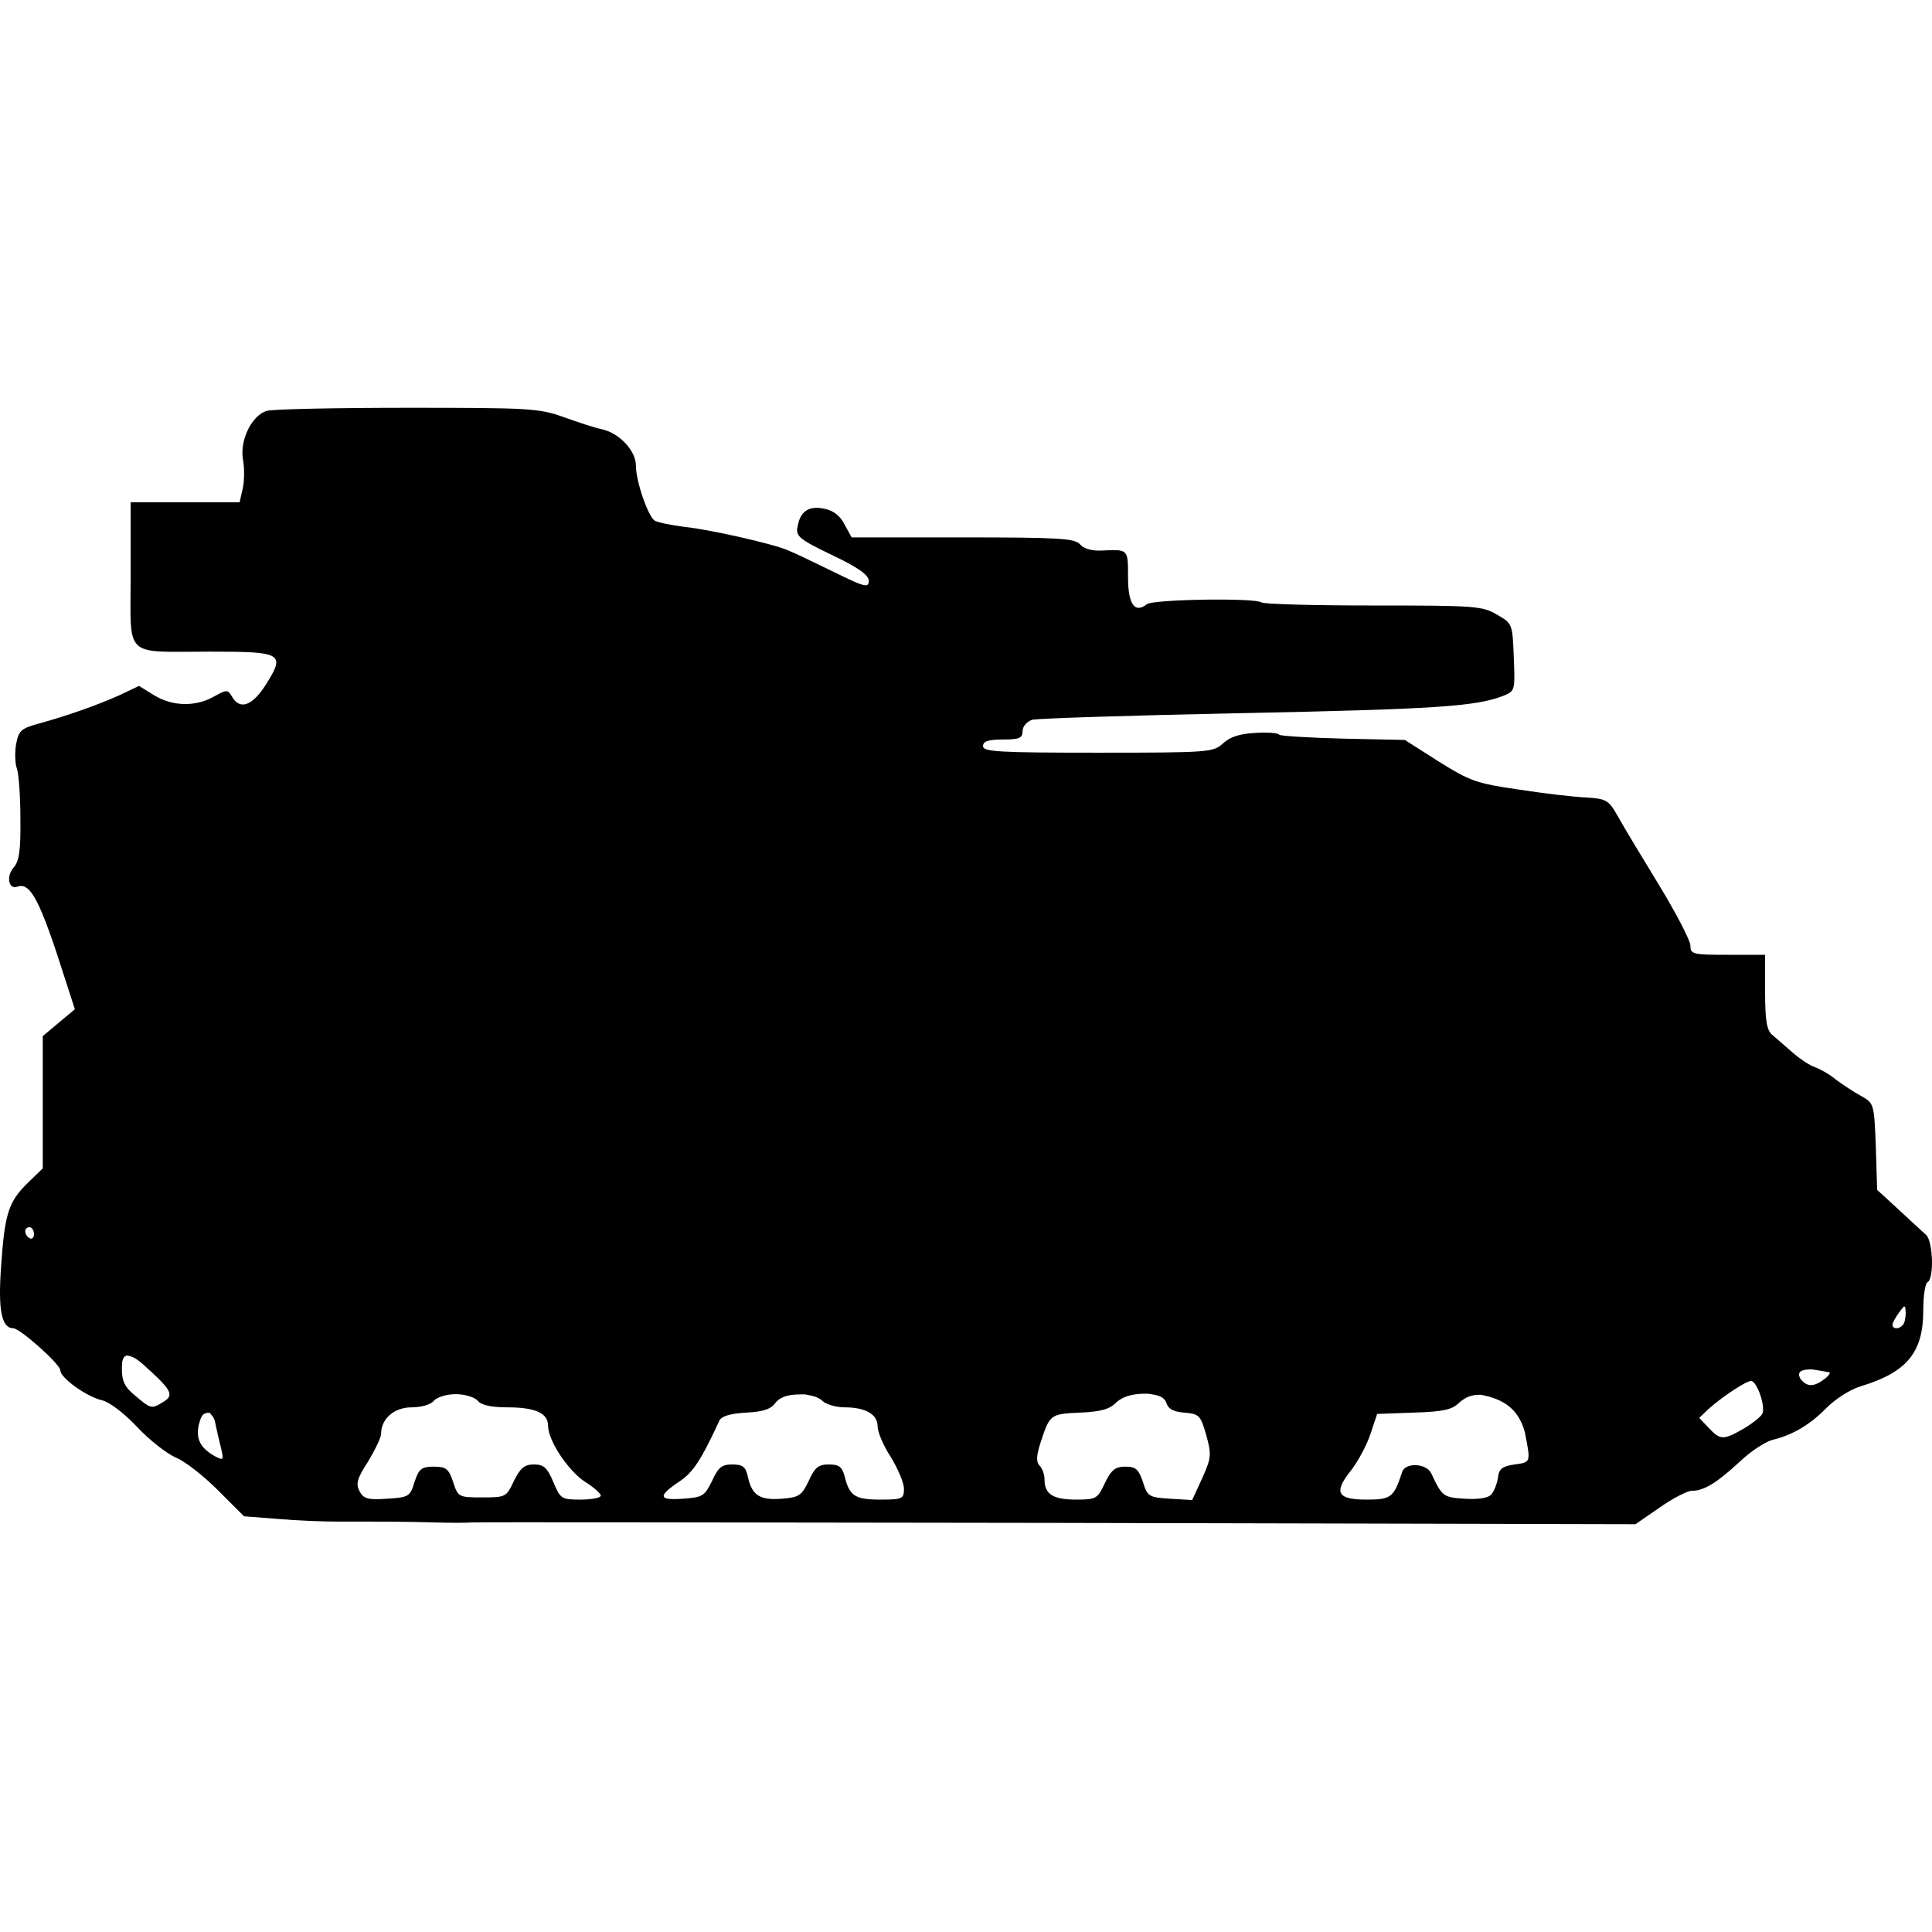 <?xml version="1.0" encoding="UTF-8"?>
<!DOCTYPE svg PUBLIC "-//W3C//DTD SVG 1.1//EN" "http://www.w3.org/Graphics/SVG/1.1/DTD/svg11.dtd">
<svg version="1.1" xmlns="http://www.w3.org/2000/svg" xmlns:xlink="http://www.w3.org/1999/xlink" x="0" y="0" width="500" height="500" viewBox="0, 0, 500, 500">
  <g id="layer102">
    <path d="M105.452,105.535 C87.032,105.535 70.658,105.876 69.066,106.332 C65.086,107.468 61.902,114.177 62.925,119.18 C63.266,121.227 63.266,124.524 62.812,126.457 L62.016,129.982 L33.817,129.982 L33.817,148.63 C33.817,170.69 31.656,168.643 54.397,168.643 C73.045,168.643 73.842,169.098 68.952,176.943 C65.427,182.628 62.13,183.879 60.083,180.354 C58.946,178.421 58.718,178.421 55.421,180.241 C50.645,182.969 44.619,182.856 39.843,179.9 L35.977,177.512 L31.202,179.786 C25.743,182.287 17.443,185.244 9.938,187.29 C5.39,188.541 4.821,189.11 4.139,192.748 C3.798,194.909 3.911,197.638 4.367,198.889 C4.821,200.026 5.277,205.825 5.277,211.738 C5.39,220.152 4.935,222.881 3.57,224.473 C1.524,226.747 2.206,230.271 4.48,229.476 C7.892,228.225 10.393,233.001 16.988,253.809 L19.376,261.2 L15.282,264.611 L11.075,268.136 L11.075,302.362 L7.095,306.228 C2.206,311.003 1.183,314.188 0.273,327.946 C-0.523,338.976 0.387,343.751 3.457,343.751 C5.277,343.866 15.623,353.076 15.623,354.668 C15.623,356.6 22.446,361.489 26.426,362.399 C28.359,362.854 32.225,365.811 35.522,369.335 C38.592,372.633 43.141,376.158 45.415,377.181 C47.802,378.091 52.692,381.957 56.445,385.709 L63.153,392.419 L72.022,393.101 C77.025,393.555 83.734,393.783 86.917,393.783 C98.402,393.783 105.452,393.783 112.502,394.01 C116.482,394.124 120.688,394.124 121.939,394.01 C123.19,393.896 191.528,394.01 273.739,394.124 L423.264,394.465 L429.518,390.144 C432.928,387.756 436.681,385.823 437.818,385.823 C441.002,385.823 444.299,383.776 450.212,378.319 C453.055,375.589 456.92,373.088 458.74,372.633 C463.971,371.382 468.519,368.653 472.726,364.332 C475,362.058 478.866,359.556 481.595,358.761 C493.535,355.122 497.742,350.005 497.742,339.089 C497.742,335.451 498.196,332.153 498.878,331.812 C500.584,330.789 500.243,321.465 498.537,319.646 C497.628,318.849 494.444,315.893 491.374,313.051 L485.802,307.934 L485.461,296.677 C485.007,285.534 485.007,285.534 481.595,283.601 C479.663,282.577 476.82,280.644 475.114,279.393 C473.522,278.029 471.02,276.665 469.77,276.209 C468.405,275.755 465.79,274.049 463.856,272.344 C461.924,270.637 459.536,268.591 458.626,267.795 C457.262,266.658 456.807,264.157 456.807,256.765 L456.807,247.101 L447.142,247.101 C438.159,247.101 437.477,246.986 437.477,244.712 C437.477,243.462 433.838,236.412 429.403,229.135 C424.969,221.858 420.08,213.784 418.715,211.283 C416.328,207.076 415.759,206.735 410.642,206.394 C407.572,206.279 399.726,205.37 393.131,204.346 C382.101,202.755 380.509,202.186 372.322,197.069 L363.568,191.498 L347.535,191.156 C338.779,190.929 331.274,190.474 331.047,190.133 C330.82,189.679 327.977,189.451 324.794,189.679 C320.813,189.905 318.312,190.702 316.492,192.407 C313.991,194.682 312.967,194.795 284.2,194.795 C258.502,194.795 254.408,194.568 254.408,193.09 C254.408,191.839 255.773,191.384 259.526,191.384 C263.732,191.384 264.642,191.043 264.642,189.223 C264.642,187.972 265.779,186.722 267.144,186.267 C268.621,185.926 293.069,185.13 321.496,184.562 C371.072,183.538 381.875,182.856 388.924,180.127 C392.108,178.877 392.108,178.762 391.767,170.121 C391.426,161.479 391.426,161.365 387.446,159.091 C383.693,156.817 381.647,156.703 355.608,156.703 C340.258,156.703 327.181,156.362 326.499,155.908 C324.679,154.657 298.413,155.111 296.821,156.362 C293.638,158.864 291.931,156.362 291.931,149.313 C291.931,142.035 292.046,142.149 284.995,142.49 C282.494,142.604 280.334,141.921 279.538,140.898 C278.173,139.306 273.966,139.078 249.178,139.078 L220.41,139.078 L218.591,135.781 C217.568,133.621 215.748,132.142 213.474,131.688 C209.381,130.778 207.106,132.257 206.424,136.236 C205.855,138.737 206.765,139.534 215.293,143.627 C222.229,146.924 224.845,148.857 224.845,150.336 C224.845,152.269 223.707,151.928 215.407,147.834 C210.29,145.332 205.06,142.831 203.809,142.376 C200.17,140.785 183.797,137.032 177.087,136.35 C173.676,135.895 170.265,135.213 169.469,134.758 C167.764,133.734 164.58,124.638 164.58,120.545 C164.58,116.678 160.372,112.13 155.824,111.107 C154.118,110.766 149.57,109.288 145.818,107.923 C139.451,105.649 136.836,105.535 105.452,105.535 z M297.139,360.701 C298.844,360.96 301.068,361.11 301.825,362.968 C302.279,364.56 303.53,365.356 306.487,365.583 C310.353,365.925 310.694,366.266 312.172,371.382 C313.536,376.386 313.536,377.181 311.148,382.525 L308.533,388.211 L302.848,387.87 C297.39,387.529 296.935,387.301 295.798,383.549 C294.661,380.252 293.979,379.569 291.249,379.569 C288.634,379.569 287.611,380.365 285.905,383.89 C284.086,387.87 283.631,388.097 278.514,388.097 C272.601,388.097 270.328,386.733 270.328,382.981 C270.328,381.616 269.759,380.024 269.077,379.342 C268.167,378.432 268.167,376.954 269.19,373.656 C271.692,366.038 271.692,365.925 279.538,365.583 C284.882,365.356 287.27,364.674 288.862,362.968 C291.132,360.944 294.205,360.628 297.139,360.701 z M208.308,360.869 C209.956,361.212 211.511,361.34 212.792,362.513 C213.701,363.423 216.317,364.219 218.591,364.219 C224.048,364.219 227.119,366.038 227.119,369.109 C227.119,370.586 228.597,374.111 230.53,377.068 C232.349,380.024 233.942,383.776 233.942,385.255 C233.942,387.87 233.6,388.097 227.801,388.097 C221.32,388.097 219.842,387.188 218.591,382.071 C217.909,379.569 217.112,379.001 214.497,379.001 C211.768,379.001 210.858,379.797 209.266,383.322 C207.448,387.074 206.765,387.529 202.33,387.87 C196.645,388.325 194.599,386.96 193.576,382.298 C193.007,379.569 192.21,379.001 189.482,379.001 C186.753,379.001 185.843,379.797 184.251,383.322 C182.318,387.188 181.863,387.529 176.633,387.87 C170.379,388.325 170.151,387.188 175.951,383.322 C179.361,381.047 181.522,377.75 186.184,367.63 C186.753,366.493 189.027,365.811 193.12,365.583 C197.555,365.356 199.602,364.674 200.738,362.968 C202.62,360.822 205.689,360.858 208.308,360.869 z M383.305,360.975 C389.093,362.065 392.988,364.627 394.609,370.586 C396.201,378.546 396.201,378.432 391.994,379.001 C388.811,379.455 387.901,380.138 387.673,382.412 C387.446,384.004 386.65,385.937 385.968,386.732 C385.285,387.642 382.783,388.097 379.145,387.87 C373.46,387.529 373.232,387.301 370.39,381.275 C369.139,378.66 363.681,378.432 362.885,380.934 C360.724,387.529 360.042,388.097 353.675,388.097 C346.056,388.097 345.033,386.278 349.695,380.479 C351.514,378.091 353.788,373.884 354.698,371.041 L356.404,365.925 L365.842,365.583 C373.573,365.356 375.847,364.787 377.553,363.082 C379.329,361.52 380.88,360.912 383.305,360.975 z M117.96,360.807 C120.347,360.807 122.849,361.604 123.645,362.513 C124.555,363.65 127.17,364.219 131.264,364.219 C138.541,364.219 141.839,365.697 141.839,368.994 C141.839,372.86 147.182,380.82 151.503,383.549 C153.664,384.914 155.483,386.506 155.483,387.073 C155.483,387.642 153.095,388.097 150.253,388.097 C145.249,388.097 145.023,387.87 143.203,383.549 C141.611,379.796 140.701,379.001 138.2,379.001 C135.698,379.001 134.675,379.91 132.969,383.322 C131.036,387.415 130.923,387.529 124.782,387.529 C118.642,387.529 118.529,387.415 117.278,383.549 C116.141,380.138 115.458,379.569 112.275,379.569 C109.091,379.569 108.409,380.138 107.271,383.549 C106.134,387.301 105.793,387.529 100.108,387.87 C95.219,388.211 94.081,387.87 93.058,385.937 C92.035,384.117 92.376,382.639 95.219,378.319 C97.037,375.248 98.63,372.065 98.63,371.041 C98.63,367.175 102.041,364.219 106.475,364.219 C108.977,364.219 111.478,363.537 112.275,362.513 C113.07,361.604 115.572,360.807 117.96,360.807 z M54.285,365.653 C55.161,366.655 55.565,367.187 55.762,368.54 C56.104,370.245 56.786,373.088 57.24,374.907 C57.922,377.863 57.809,377.978 55.762,376.954 C51.896,374.794 50.645,372.519 51.441,368.767 C51.927,367.137 52.143,365.433 54.285,365.653 z M453.169,357.396 C454.646,357.396 456.92,363.764 456.125,365.811 C455.784,366.607 453.623,368.312 451.349,369.676 C446.005,372.747 445.209,372.747 442.253,369.563 L439.751,366.948 L442.253,364.56 C446.005,361.263 451.918,357.396 453.169,357.396 z M32.741,350.793 C35.429,351.051 37.305,353.508 39.274,355.122 C44.619,360.125 44.96,361.263 42.004,362.968 C39.274,364.674 38.933,364.56 35.067,361.263 C32.338,359.102 31.543,357.396 31.543,354.44 C31.566,353.41 31.463,352.085 32.122,351.209 C32.271,351.01 32.535,350.932 32.741,350.793 z M468.786,354.386 L469.997,354.553 C471.248,354.781 472.612,355.009 473.294,355.122 C473.863,355.122 473.409,355.918 472.271,356.828 C469.428,358.989 467.723,358.989 466.017,356.941 C464.613,354.61 467.015,354.417 468.786,354.386 z M492.883,338.141 L493.024,338.194 C493.142,338.442 493.177,339.584 493.193,339.885 C493.193,341.136 492.852,342.615 492.397,342.956 C491.374,344.092 489.782,343.979 489.782,342.842 C489.782,342.274 490.578,340.909 491.488,339.658 C492.222,338.669 491.822,339.173 492.697,338.151 L492.883,338.141 z M7.664,317.599 C8.233,317.599 8.801,318.395 8.801,319.418 C8.801,320.328 8.233,320.782 7.664,320.441 C6.982,320.1 6.527,319.305 6.527,318.622 C6.527,318.054 6.982,317.599 7.664,317.599 z" fill="#000000"/>
  </g>
</svg>
